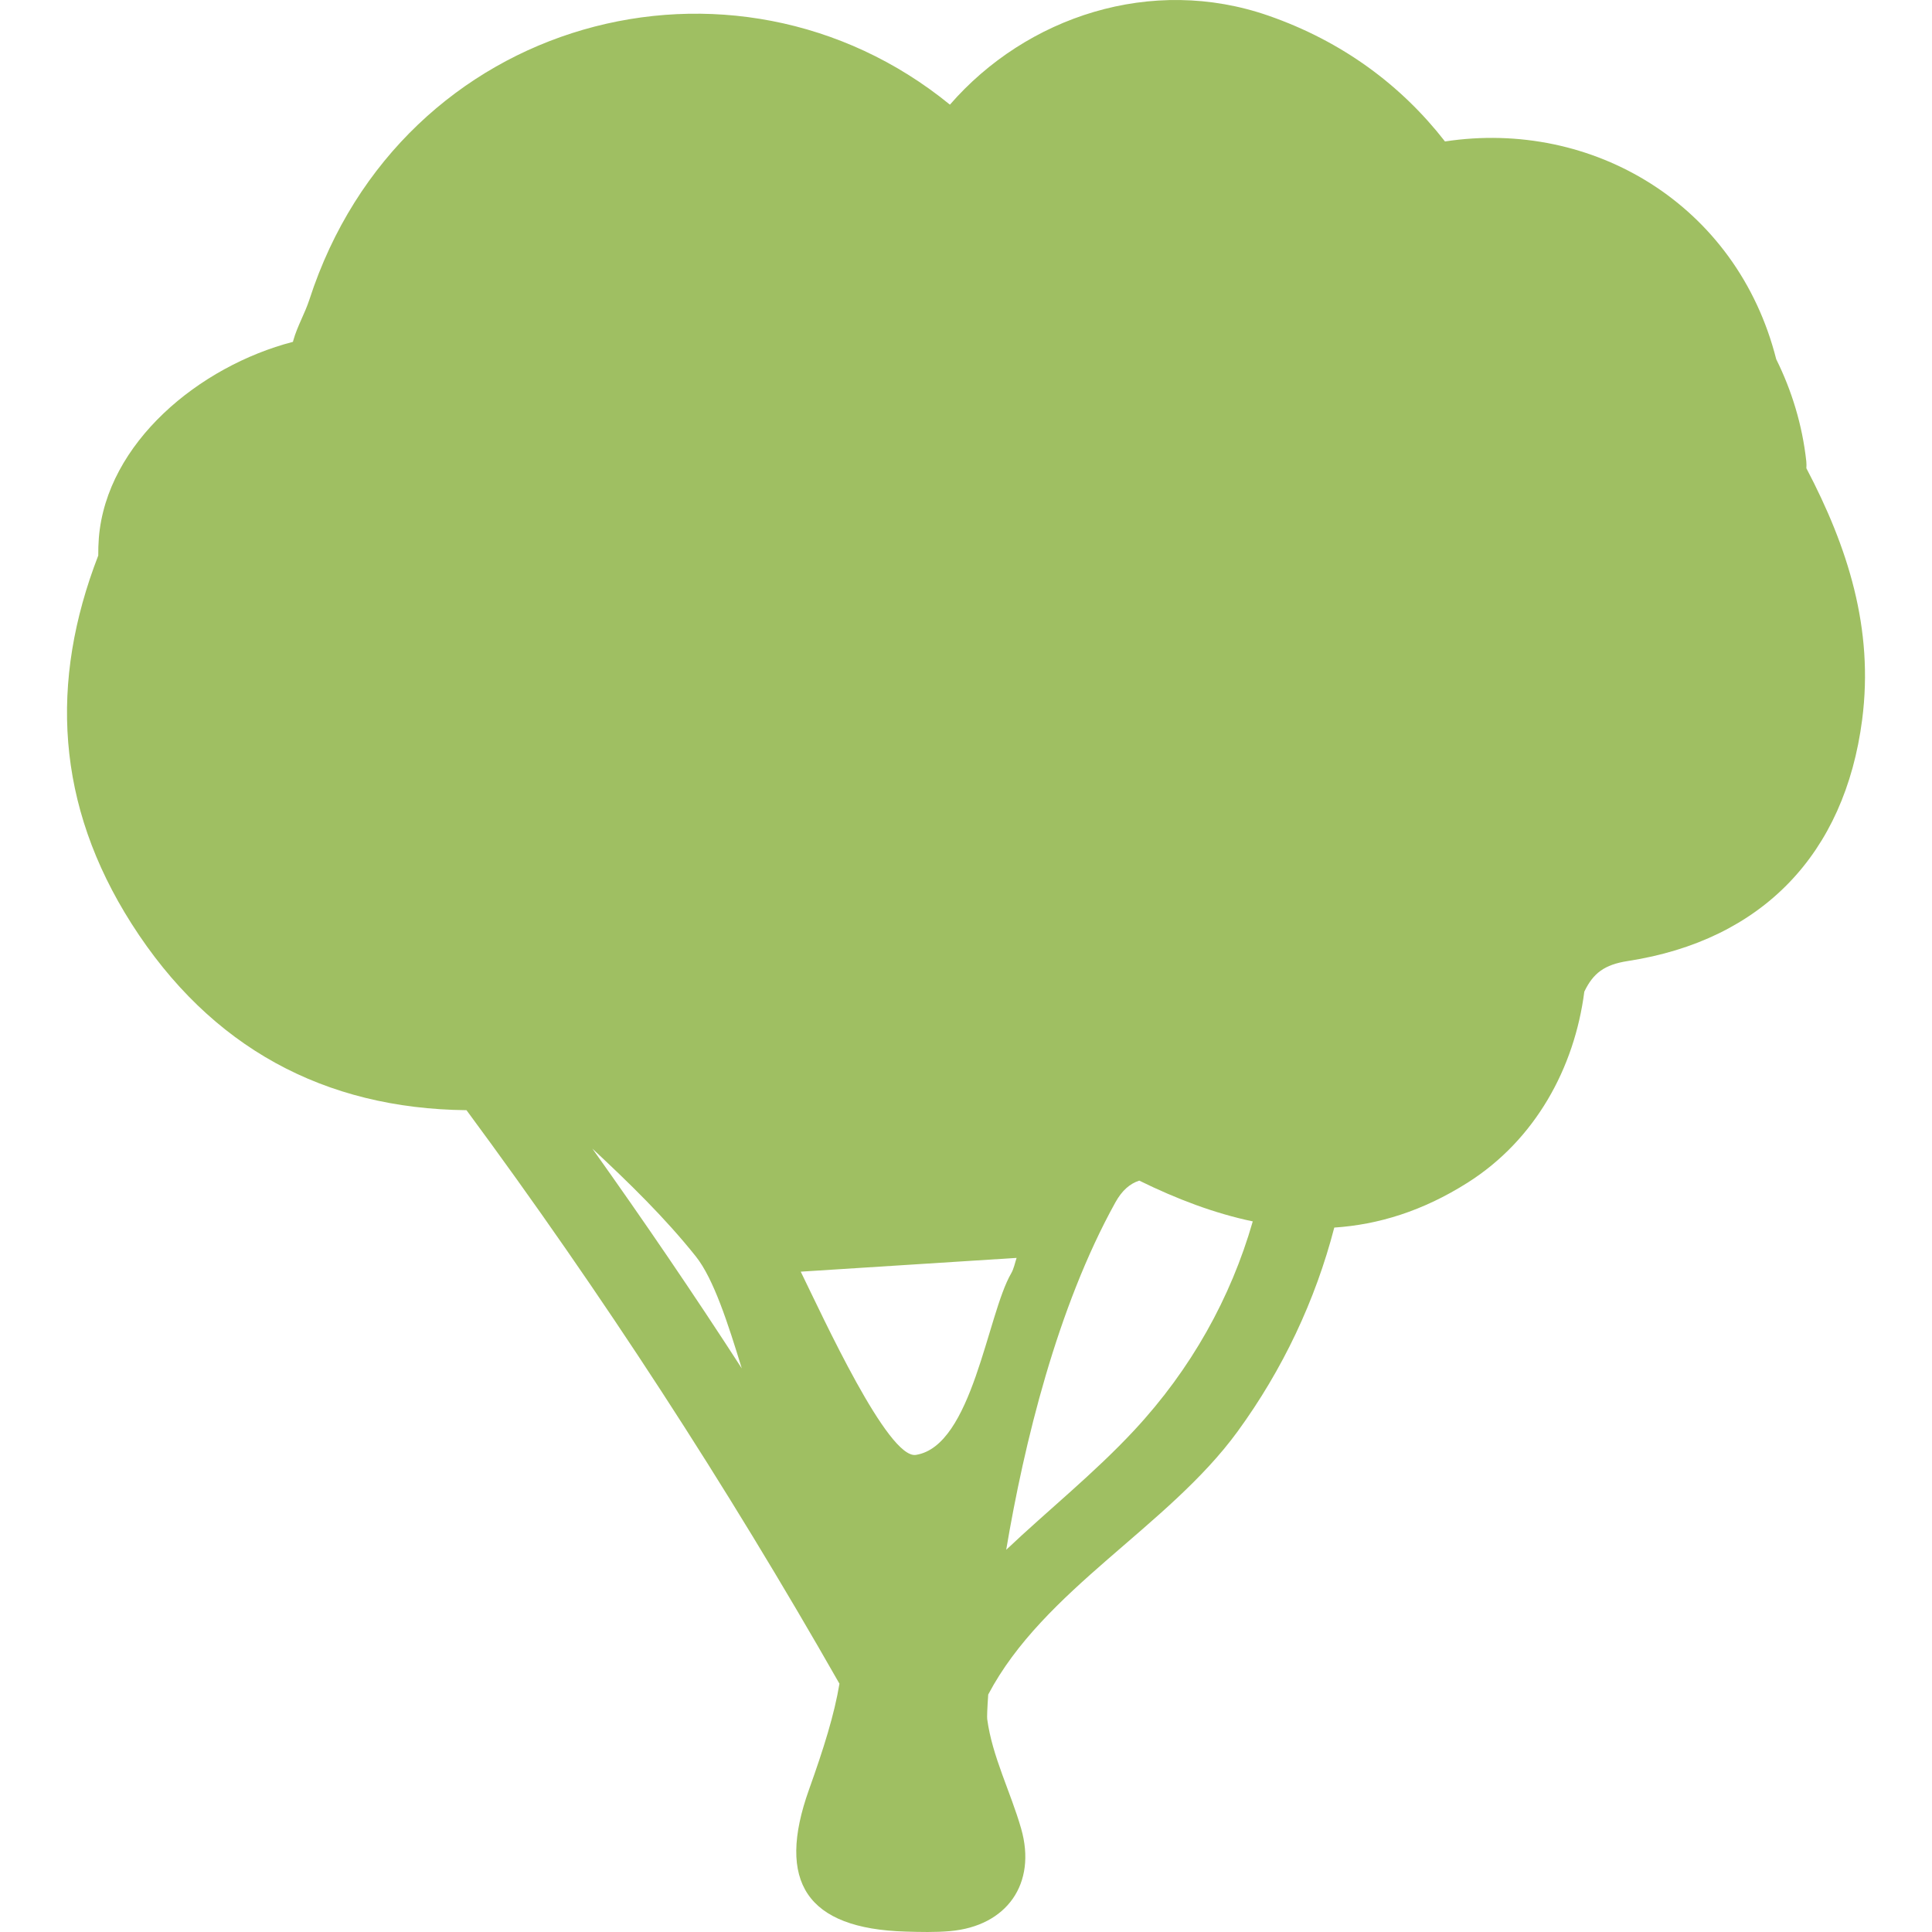 <?xml version="1.0" encoding="iso-8859-1"?>
<!-- Generator: Adobe Illustrator 16.0.0, SVG Export Plug-In . SVG Version: 6.00 Build 0)  -->
<!DOCTYPE svg PUBLIC "-//W3C//DTD SVG 1.1//EN" "http://www.w3.org/Graphics/SVG/1.1/DTD/svg11.dtd">
<svg version="1.1" id="Capa_1" xmlns="http://www.w3.org/2000/svg" xmlns:xlink="http://www.w3.org/1999/xlink" x="0px" y="0px"
	 width="591.443px" height="591.442px" viewBox="0 0 591.443 591.442" style="enable-background:new 0 0 591.443 591.442;"
	 xml:space="preserve">
<g>
	<g>
		<path fill="#9FBF62" d="M552.963,141.235c-1.216-11.123-4.438-21.653-9.212-31.277c-11.983-47.3-56.202-73.546-101.4-66.655
			c-13.321-17.128-31.343-30.604-54.023-38.499c-35.811-12.464-74.097,0.282-97.528,27.234
			c-66.047-53.885-167.9-27.185-196.068,59.629c-1.383,4.264-3.733,8.229-4.937,12.526c-0.041,0.151-0.082,0.302-0.118,0.457
			c-28.654,7.438-57.079,30.89-59.421,60.062c-0.146,1.836-0.188,3.611-0.179,5.357c-14.953,38.638-12.983,76.316,10.208,112.727
			c24.194,37.993,59.127,56.609,102.522,57.066c41.518,56.187,79.58,114.824,114.174,175.571
			c-1.579,9.498-4.827,19.837-9.318,32.403c-10.127,28.331-0.641,42.574,29.494,43.48c4.537,0.135,9.111,0.249,13.623-0.139
			c17.471-1.514,26.643-14.55,21.828-31.363c-3.228-11.272-8.878-22.122-10.396-33.566c-0.074-0.562,0.008-3.227,0.314-7.507
			c17.009-32.248,54.989-51.232,76.332-80.515c13.864-19.021,23.827-40.176,29.604-62.429c13.48-0.889,27.079-5.047,40.816-13.745
			c20.73-13.129,32.722-35.125,35.729-58.475c2.697-5.635,6.124-8.27,13.301-9.375c41.146-6.34,66.431-32.803,71.755-73.877
			c3.619-27.936-4.415-52.848-17.079-76.985C553.017,142.663,553.045,141.985,552.963,141.235z M181.337,351.619
			c11.2,10.453,22.211,21.135,31.677,33.008c5.426,6.805,9.833,20.448,14.063,34.279
			C212.357,396.124,197.074,373.713,181.337,351.619z M280.379,445.39c-8.535,1.343-28.368-42.057-35.247-56.096
			c21.489-1.371,43.167-2.75,66.083-4.215c-0.514,1.502-0.819,3.284-1.673,4.754C302.203,402.456,297.682,442.669,280.379,445.39z
			 M347.23,437.846c-12.313,13.231-26.406,24.468-39.201,36.594c5.472-32.484,15.569-74.125,33.403-106.32
			c2.057-3.713,4.464-5.762,7.332-6.695c11.493,5.65,23.076,10.041,34.745,12.48C376.761,397.372,364.623,419.159,347.23,437.846z"
			/>
	</g>
</g>
<g>
</g>
<g>
</g>
<g>
</g>
<g>
</g>
<g>
</g>
<g>
</g>
<g>
</g>
<g>
</g>
<g>
</g>
<g>
</g>
<g>
</g>
<g>
</g>
<g>
</g>
<g>
</g>
<g>
</g>
</svg>

